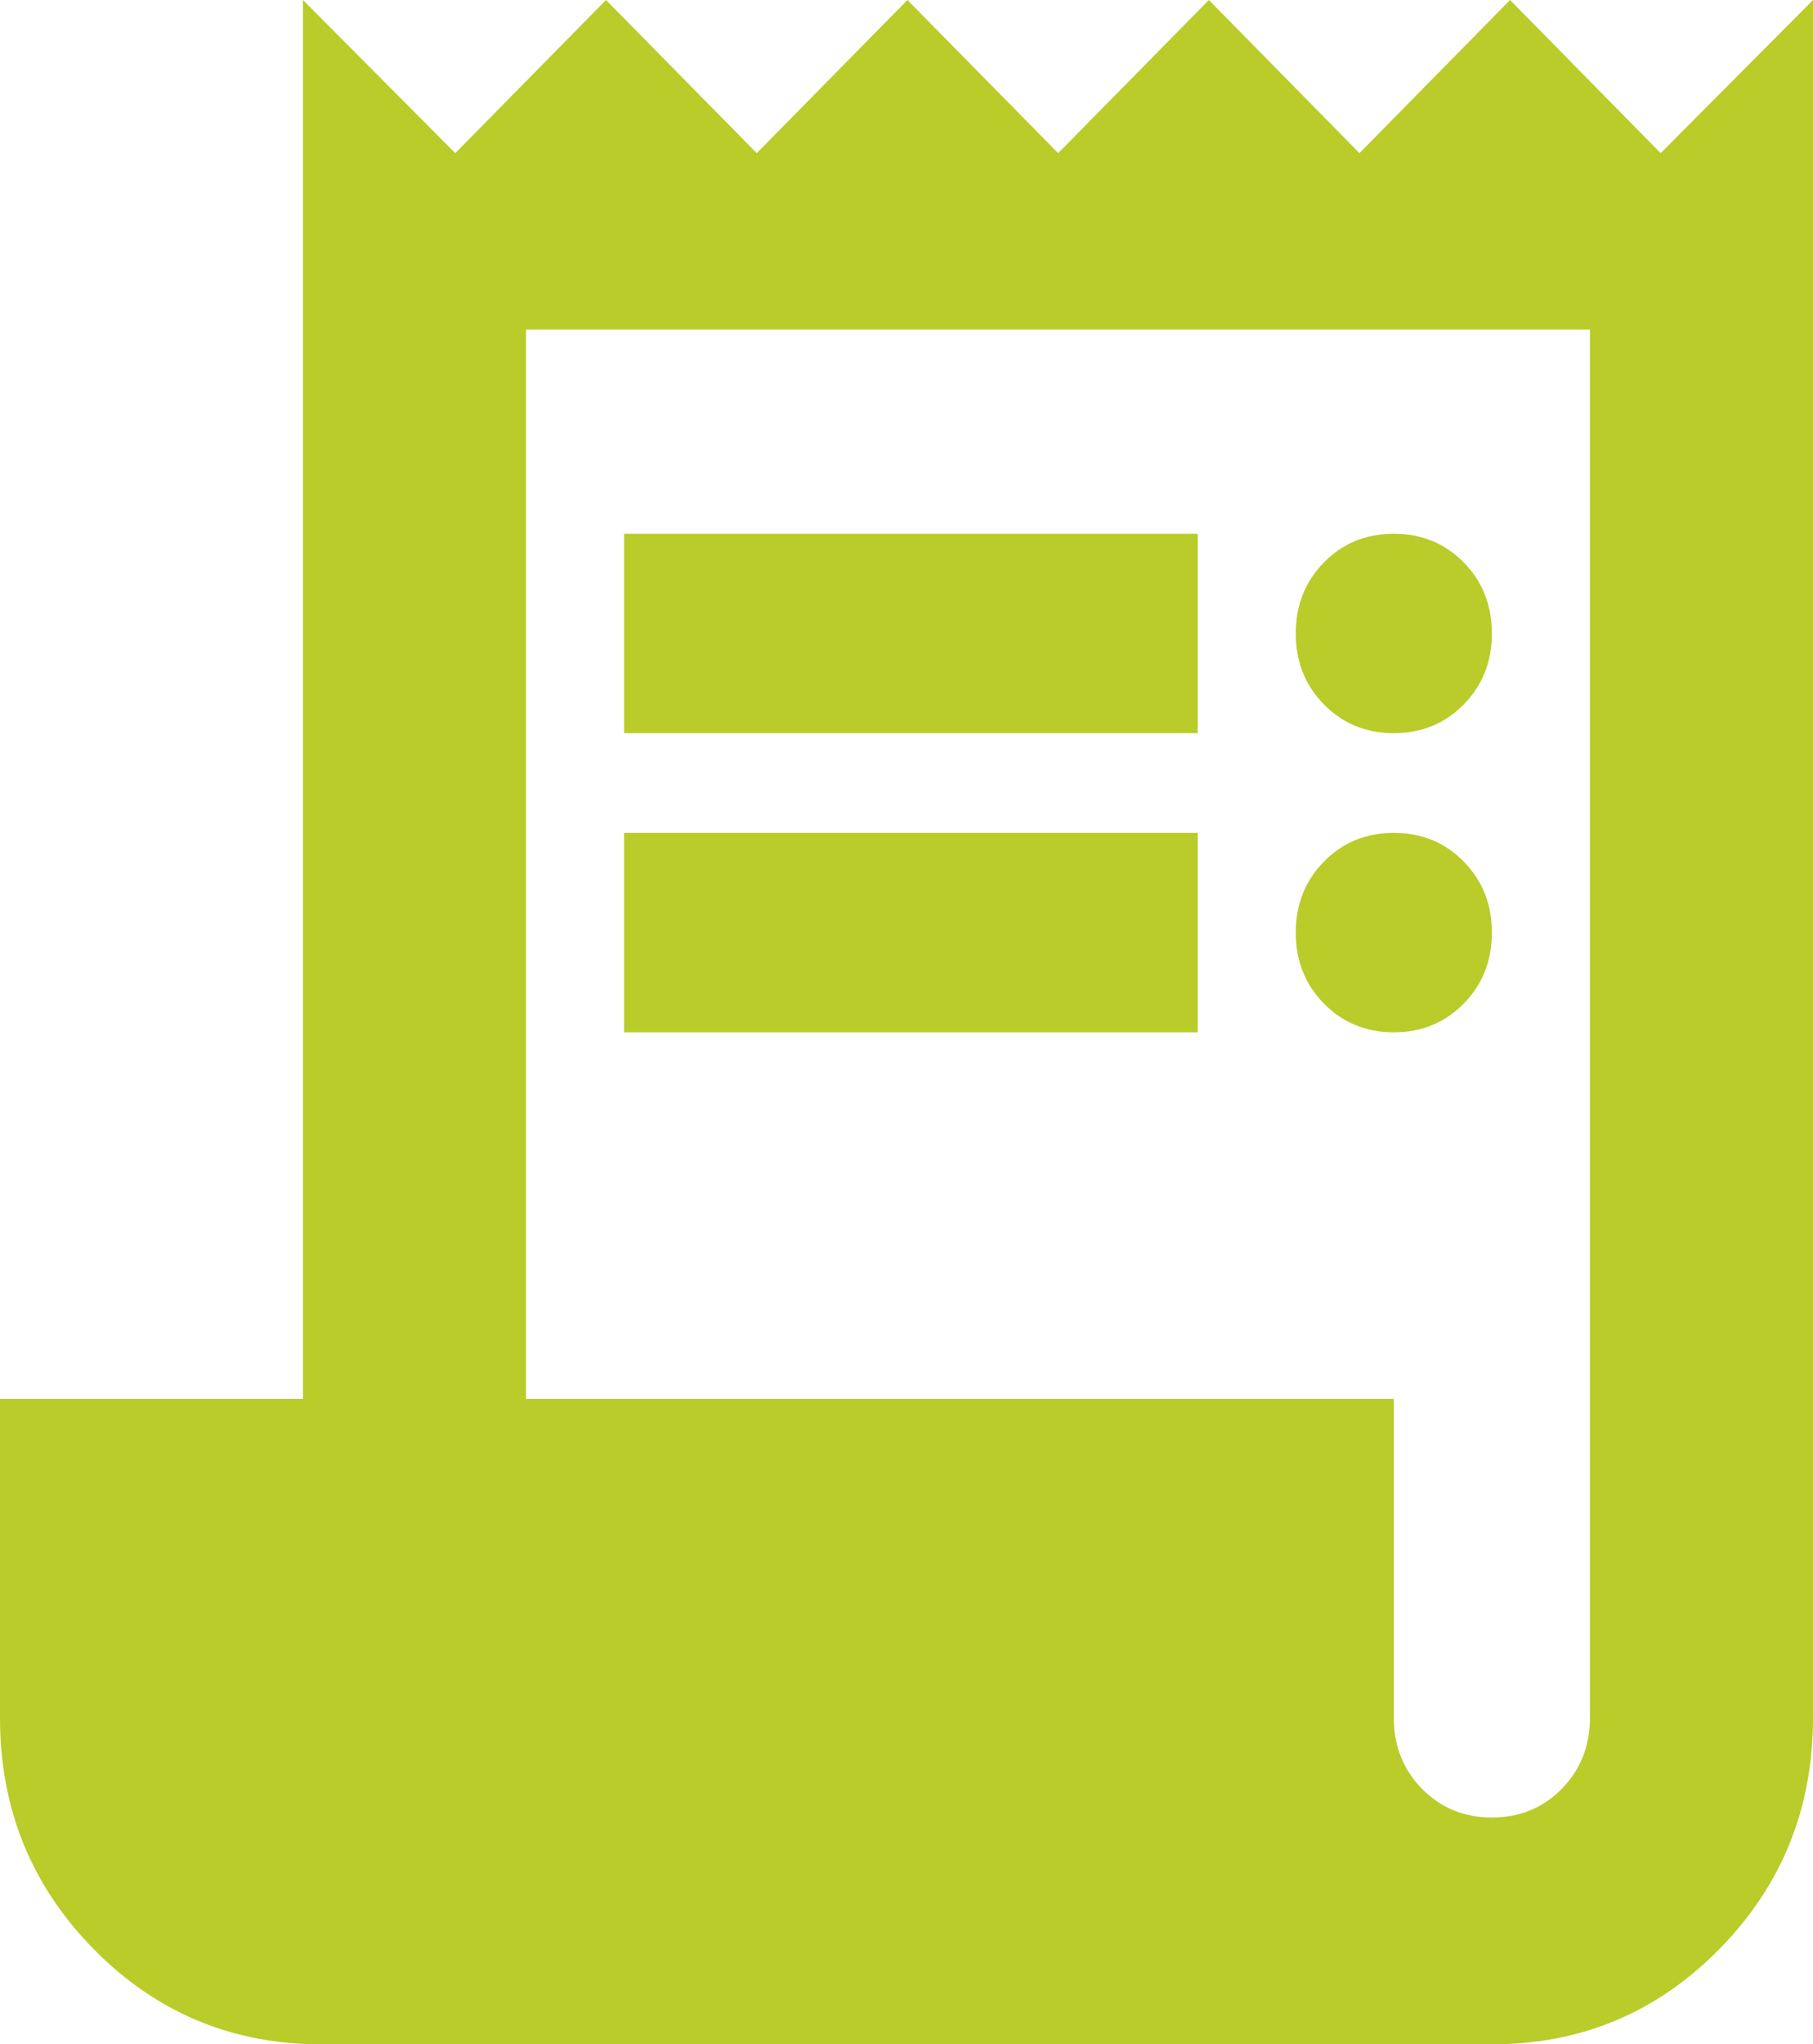 <svg width="63" height="71" viewBox="0 0 63 71" fill="none" xmlns="http://www.w3.org/2000/svg">
<path id="Vector" d="M11.159 71C8.059 71 5.424 69.897 3.255 67.692C1.085 65.487 0 62.809 0 59.658V48.586H10.527V0L15.821 5.319L21.058 0L26.296 5.319L31.533 0L36.77 5.319L42.007 0L47.24 5.319L52.473 0L57.706 5.319L63 0V59.658C63 62.809 61.915 65.487 59.745 67.692C57.576 69.897 54.941 71 51.841 71H11.159ZM51.841 63.122C52.807 63.122 53.616 62.79 54.269 62.126C54.922 61.462 55.248 60.64 55.248 59.658V11.445H18.279V48.586H48.434V59.658C48.434 60.64 48.761 61.462 49.414 62.126C50.067 62.79 50.876 63.122 51.841 63.122ZM21.686 25.463V18.537H41.62V25.463H21.686ZM21.686 35.852V28.926H41.62V35.852H21.686ZM48.434 25.463C47.469 25.463 46.66 25.131 46.007 24.467C45.353 23.803 45.027 22.981 45.027 22C45.027 21.019 45.353 20.196 46.007 19.532C46.66 18.869 47.469 18.537 48.434 18.537C49.4 18.537 50.209 18.869 50.862 19.532C51.515 20.196 51.841 21.019 51.841 22C51.841 22.981 51.515 23.803 50.862 24.467C50.209 25.131 49.4 25.463 48.434 25.463ZM48.434 35.852C47.469 35.852 46.66 35.52 46.007 34.856C45.353 34.193 45.027 33.37 45.027 32.389C45.027 31.408 45.353 30.585 46.007 29.922C46.66 29.258 47.469 28.926 48.434 28.926C49.4 28.926 50.209 29.258 50.862 29.922C51.515 30.585 51.841 31.408 51.841 32.389C51.841 33.37 51.515 34.193 50.862 34.856C50.209 35.52 49.4 35.852 48.434 35.852Z" fill="#B9CC2A"/>
</svg>
